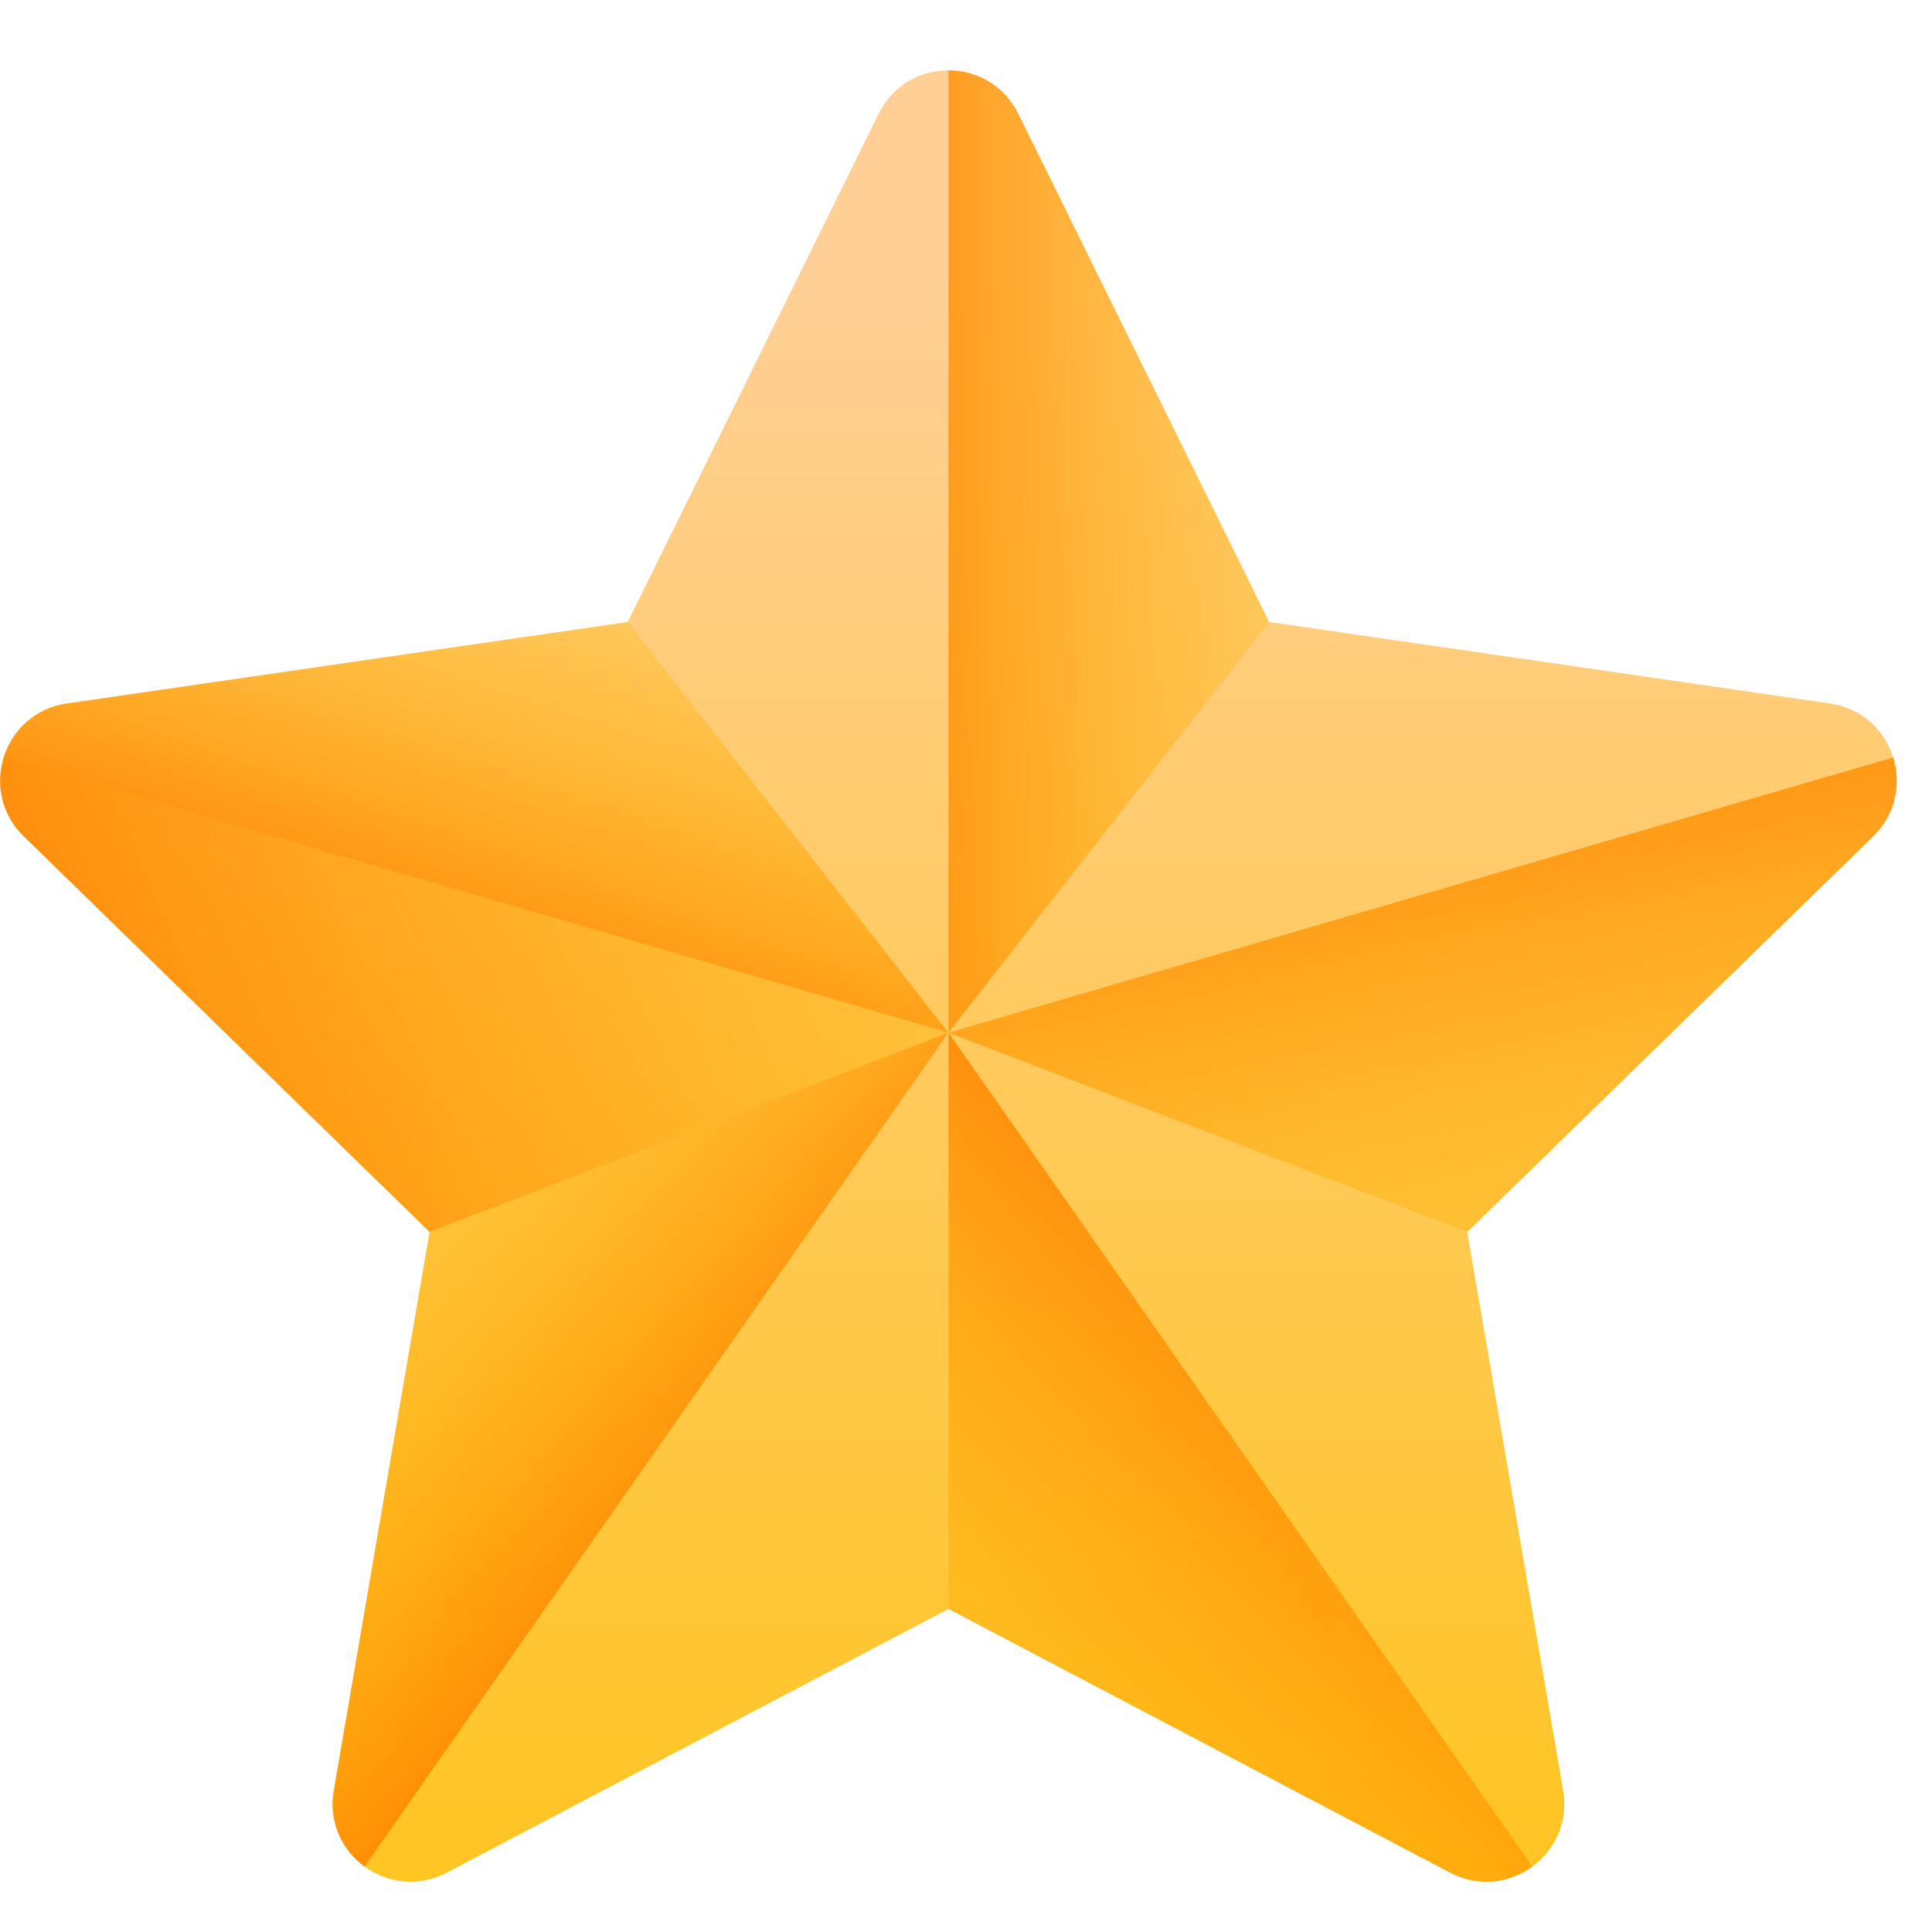 <svg width="14" height="14" viewBox="0 0 14 14" fill="none" xmlns="http://www.w3.org/2000/svg">
<g clip-path="url(#clip0_604_7158)">
<path d="M7.378 0.824L9.196 4.507L13.261 5.098C13.724 5.165 13.908 5.734 13.574 6.06L10.632 8.927L11.327 12.975C11.406 13.436 10.922 13.787 10.508 13.57L6.873 11.659L3.237 13.57C2.823 13.787 2.34 13.436 2.419 12.975L3.113 8.927L0.172 6.06C-0.163 5.734 0.022 5.165 0.484 5.098L4.549 4.507L6.367 0.824C6.574 0.405 7.172 0.405 7.378 0.824Z" fill="url(#paint0_linear_604_7158)"/>
<path d="M9.197 4.507L7.379 0.824C7.275 0.615 7.074 0.51 6.873 0.51V7.483L9.197 4.507Z" fill="url(#paint1_linear_604_7158)"/>
<path d="M10.633 8.927L13.574 6.06C13.739 5.899 13.777 5.679 13.719 5.489L6.873 7.483L10.633 8.927Z" fill="url(#paint2_linear_604_7158)"/>
<path d="M11.104 13.526L6.873 7.483V11.658L10.509 13.57C10.716 13.679 10.941 13.645 11.104 13.526Z" fill="url(#paint3_linear_604_7158)"/>
<path d="M6.873 7.483L3.113 8.927L2.419 12.975C2.379 13.205 2.48 13.407 2.641 13.526L6.873 7.483Z" fill="url(#paint4_linear_604_7158)"/>
<path d="M0.026 5.49L6.872 7.483L4.549 4.508L0.484 5.098C0.249 5.132 0.087 5.295 0.026 5.49Z" fill="url(#paint5_linear_604_7158)"/>
<path d="M3.113 8.927L0.172 6.06C0.007 5.899 -0.032 5.679 0.027 5.489L6.873 7.483L3.113 8.927Z" fill="url(#paint6_linear_604_7158)"/>
</g>
<defs>
<linearGradient id="paint0_linear_604_7158" x1="6.873" y1="2.041" x2="6.873" y2="17.205" gradientUnits="userSpaceOnUse">
<stop stop-color="#FFCF95"/>
<stop offset="0.427" stop-color="#FFC954"/>
<stop offset="1" stop-color="#FFC200"/>
</linearGradient>
<linearGradient id="paint1_linear_604_7158" x1="10.435" y1="3.996" x2="5.851" y2="3.996" gradientUnits="userSpaceOnUse">
<stop stop-color="#FFC200" stop-opacity="0"/>
<stop offset="0.203" stop-color="#FFBB00" stop-opacity="0.203"/>
<stop offset="0.499" stop-color="#FFA700" stop-opacity="0.499"/>
<stop offset="0.852" stop-color="#FF8800" stop-opacity="0.852"/>
<stop offset="1" stop-color="#FF7800"/>
</linearGradient>
<linearGradient id="paint2_linear_604_7158" x1="11.218" y1="11.02" x2="10.004" y2="5.041" gradientUnits="userSpaceOnUse">
<stop stop-color="#FFC200" stop-opacity="0"/>
<stop offset="0.203" stop-color="#FFBB00" stop-opacity="0.203"/>
<stop offset="0.499" stop-color="#FFA700" stop-opacity="0.499"/>
<stop offset="0.852" stop-color="#FF8800" stop-opacity="0.852"/>
<stop offset="1" stop-color="#FF7800"/>
</linearGradient>
<linearGradient id="paint3_linear_604_7158" x1="5.332" y1="14.162" x2="10.086" y2="9.407" gradientUnits="userSpaceOnUse">
<stop stop-color="#FFC200" stop-opacity="0"/>
<stop offset="0.203" stop-color="#FFBB00" stop-opacity="0.203"/>
<stop offset="0.499" stop-color="#FFA700" stop-opacity="0.499"/>
<stop offset="0.852" stop-color="#FF8800" stop-opacity="0.852"/>
<stop offset="1" stop-color="#FF7800"/>
</linearGradient>
<linearGradient id="paint4_linear_604_7158" x1="1.94" y1="8.149" x2="5.445" y2="11.081" gradientUnits="userSpaceOnUse">
<stop stop-color="#FFC200" stop-opacity="0"/>
<stop offset="0.203" stop-color="#FFBB00" stop-opacity="0.203"/>
<stop offset="0.499" stop-color="#FFA700" stop-opacity="0.499"/>
<stop offset="0.852" stop-color="#FF8800" stop-opacity="0.852"/>
<stop offset="1" stop-color="#FF7800"/>
</linearGradient>
<linearGradient id="paint5_linear_604_7158" x1="4.567" y1="3.312" x2="3.147" y2="7.344" gradientUnits="userSpaceOnUse">
<stop stop-color="#FFC200" stop-opacity="0"/>
<stop offset="0.203" stop-color="#FFBB00" stop-opacity="0.203"/>
<stop offset="0.499" stop-color="#FFA700" stop-opacity="0.499"/>
<stop offset="0.852" stop-color="#FF8800" stop-opacity="0.852"/>
<stop offset="1" stop-color="#FF7800"/>
</linearGradient>
<linearGradient id="paint6_linear_604_7158" x1="9.914" y1="3.733" x2="-0.52" y2="8.177" gradientUnits="userSpaceOnUse">
<stop stop-color="#FFC200" stop-opacity="0"/>
<stop offset="0.203" stop-color="#FFBB00" stop-opacity="0.203"/>
<stop offset="0.499" stop-color="#FFA700" stop-opacity="0.499"/>
<stop offset="0.852" stop-color="#FF8800" stop-opacity="0.852"/>
<stop offset="1" stop-color="#FF7800"/>
</linearGradient>
<clipPath id="clip0_604_7158">
<rect width="13.743" height="13.743" fill="white" transform="translate(0.001 0.201)"/>
</clipPath>
</defs>
</svg>
